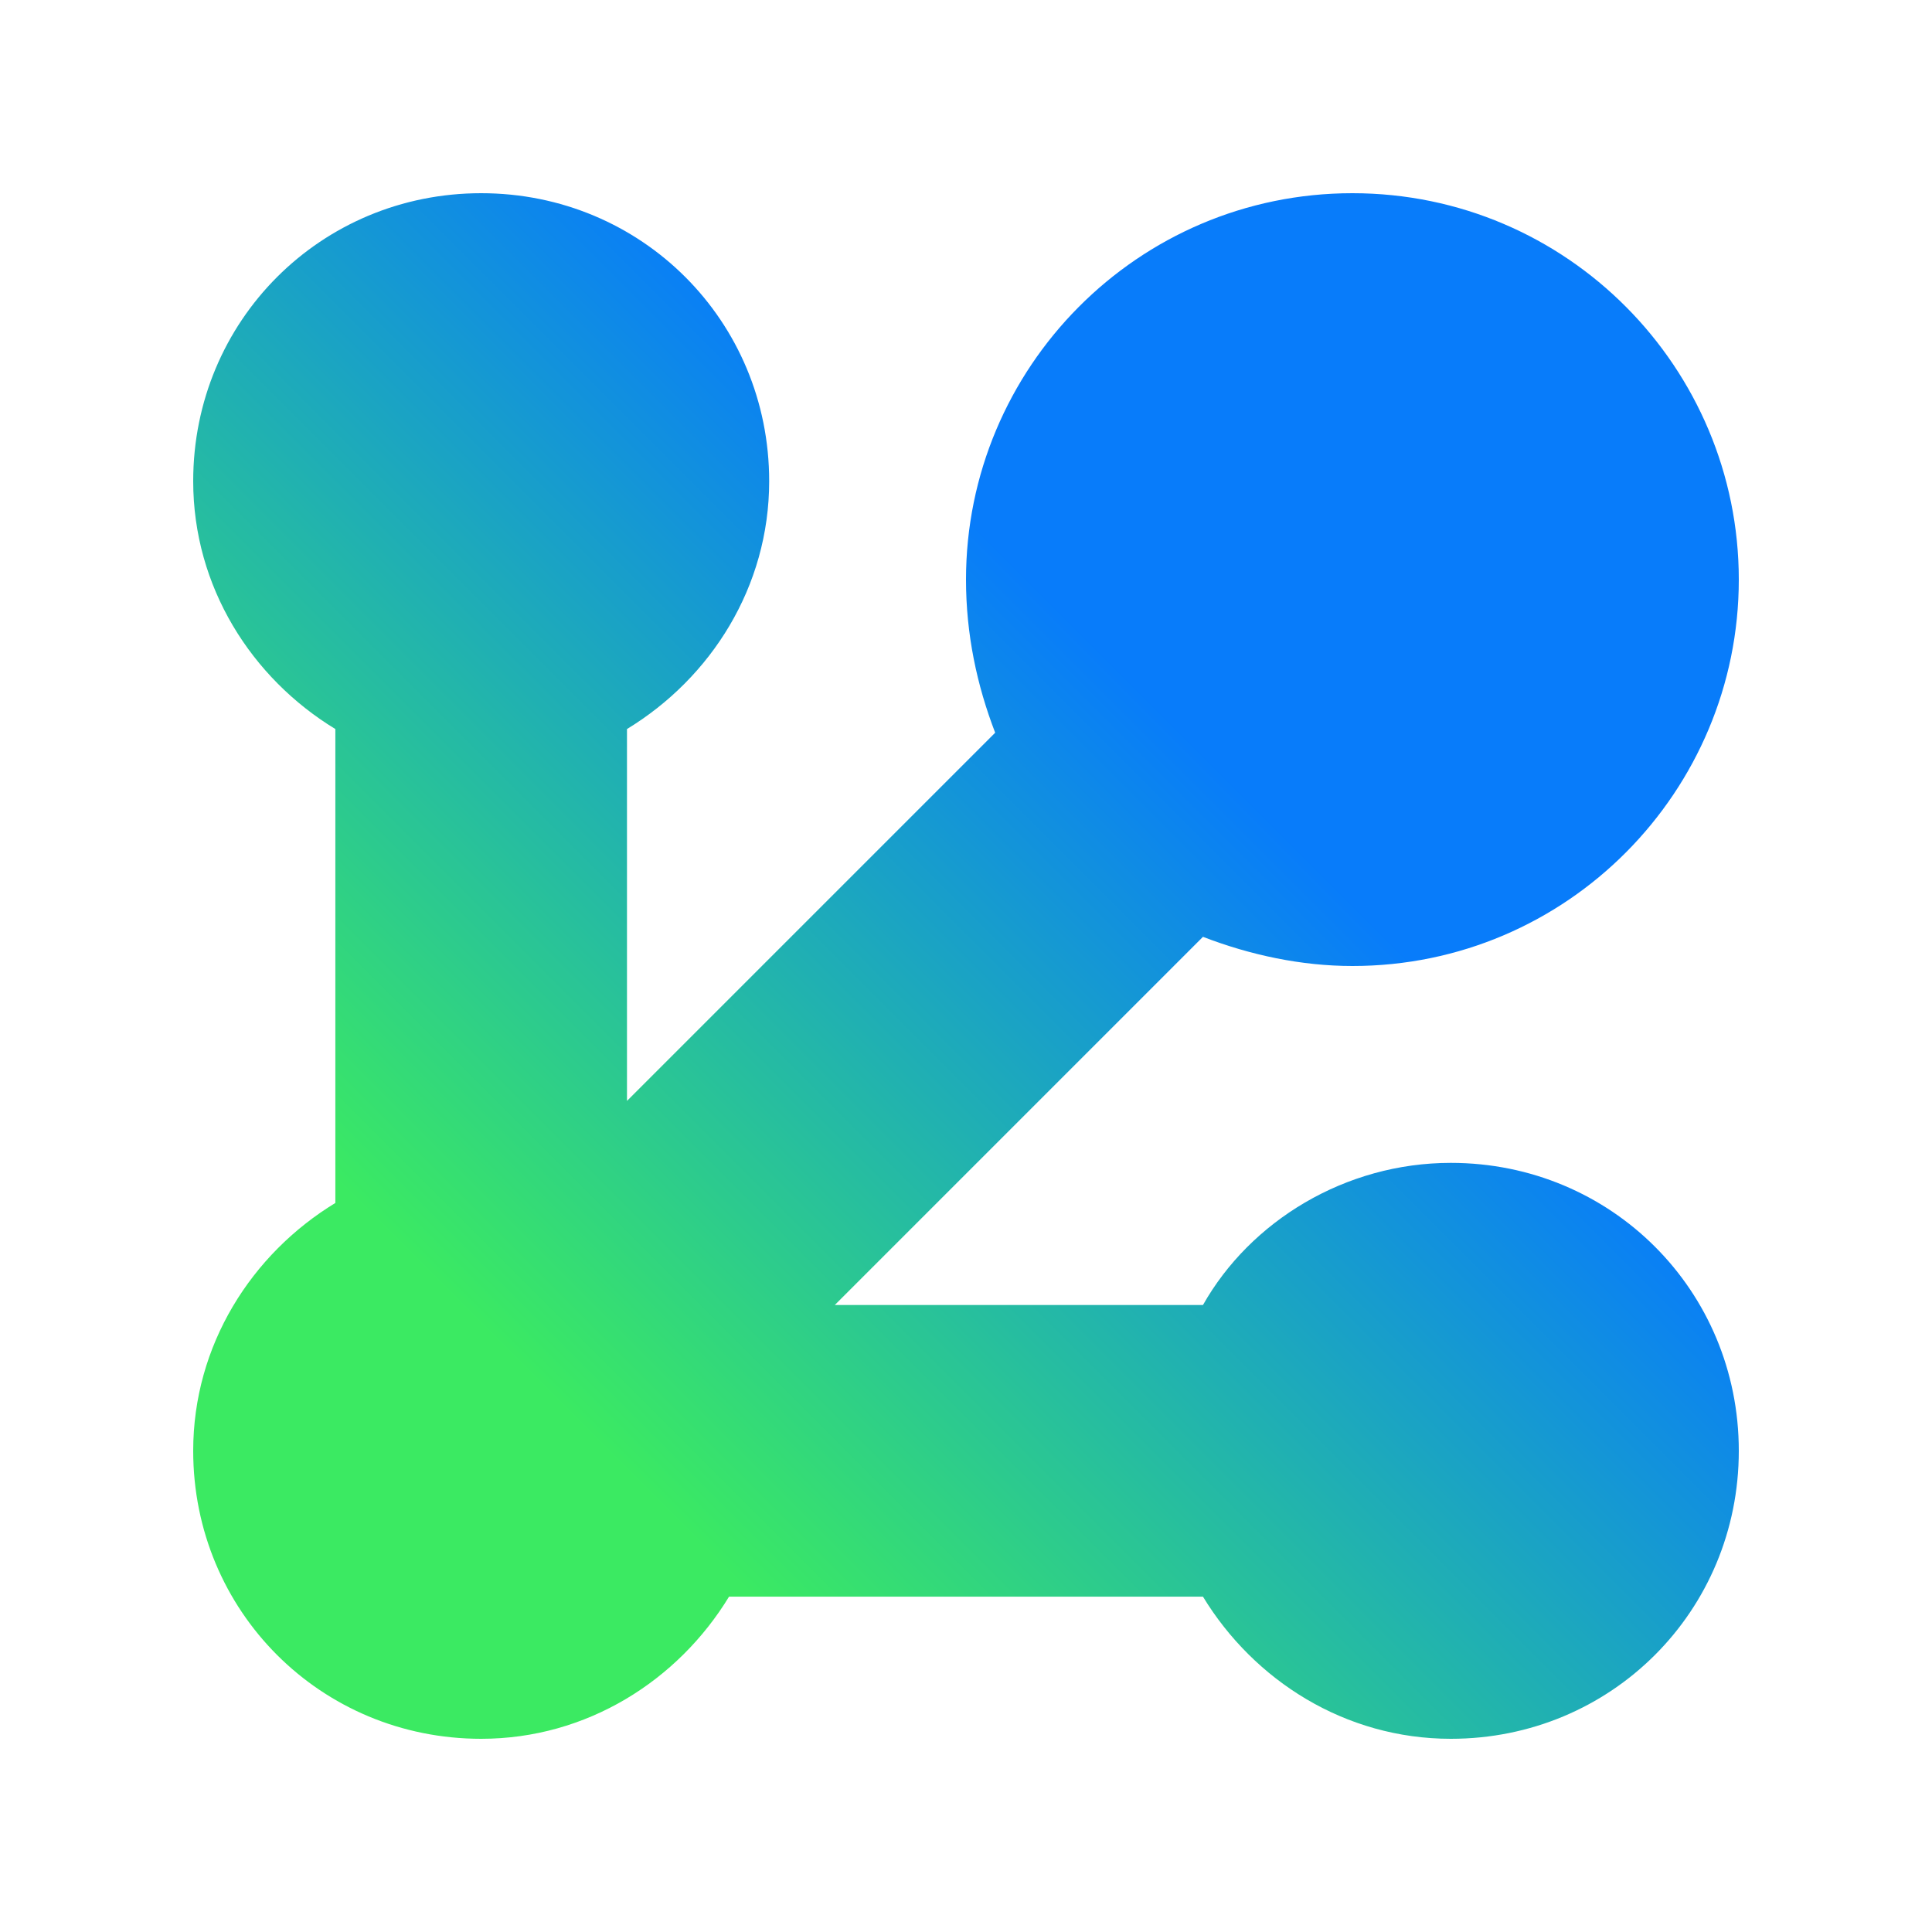 <svg width="40" height="40" viewBox="0 0 40 40" fill="none" xmlns="http://www.w3.org/2000/svg">
<path d="M30.038 24.076C27.849 24.076 25.887 25.283 24.906 27.019H17.283L24.906 19.396C25.887 19.774 26.943 20 28 20C32.453 20 36 16.377 36 12C36 7.623 32.453 4 28 4C23.547 4 20 7.623 20 12C20 13.132 20.226 14.189 20.604 15.17L12.981 22.793V15.094C14.717 14.038 15.925 12.151 15.925 9.962C15.925 6.642 13.283 4 9.962 4C6.642 4 4 6.642 4 9.962C4 12.151 5.208 14.038 6.943 15.094V24.906C5.208 25.962 4 27.849 4 30.038C4 33.358 6.642 36 9.962 36C12.151 36 14.038 34.792 15.094 33.057H24.906C25.962 34.792 27.849 36 30.038 36C33.358 36 36 33.358 36 30.038C36 26.717 33.358 24.076 30.038 24.076Z" fill="url(#paint0_linear)"/>
<defs>
<linearGradient id="paint0_linear" x1="4.609" y1="35.415" x2="28.566" y2="11.457" gradientUnits="userSpaceOnUse">
<stop offset="0.277" stop-color="#3BEA62"/>
<stop offset="0.838" stop-color="#087CFA"/>
</linearGradient>
</defs>
</svg>
